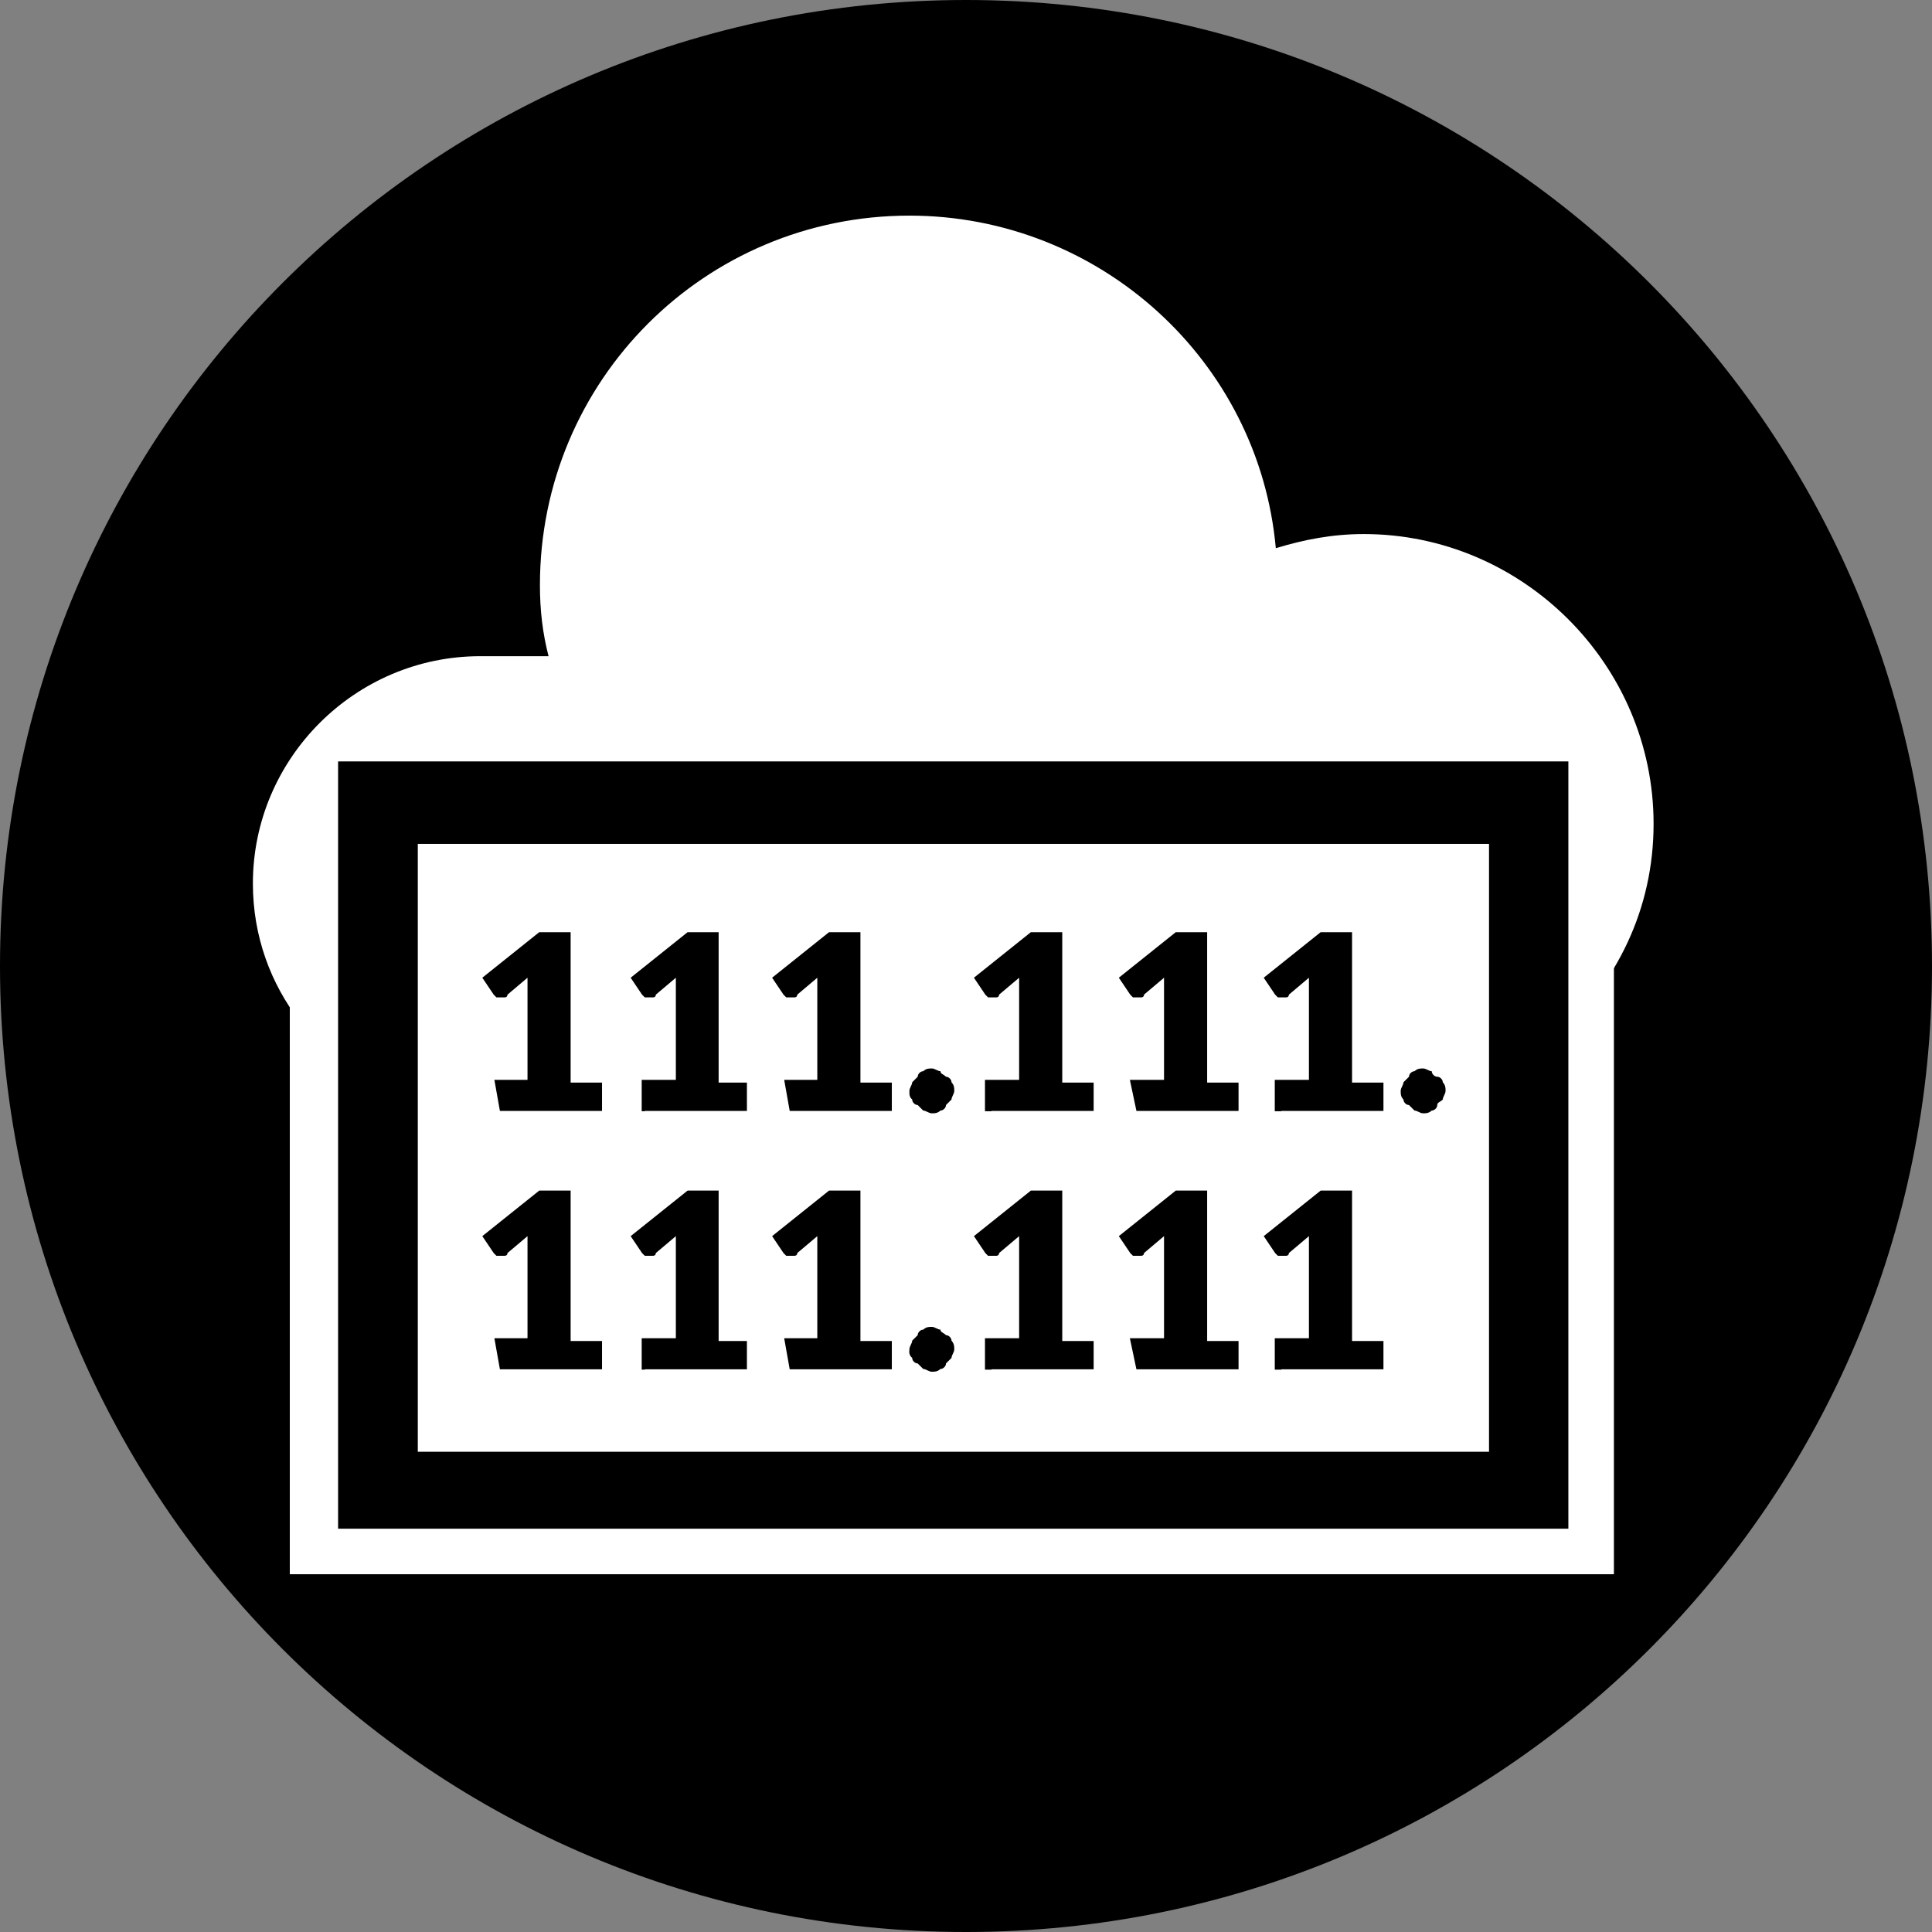 <?xml version="1.0" encoding="utf-8"?>
<!-- Generator: Adobe Illustrator 17.1.0, SVG Export Plug-In . SVG Version: 6.00 Build 0)  -->
<!DOCTYPE svg PUBLIC "-//W3C//DTD SVG 1.1//EN" "http://www.w3.org/Graphics/SVG/1.1/DTD/svg11.dtd">
<svg version="1.1" id="Layer_1" xmlns="http://www.w3.org/2000/svg" xmlns:xlink="http://www.w3.org/1999/xlink" x="0px" y="0px"
	 viewBox="216.7 18 560 560" enable-background="new 216.7 18 560 560" xml:space="preserve">
<rect x="216.7" y="18" width="560" height="560" fill="#808080" stroke="none"/>
<g>
	<g>
		<g>
			<g>
				<defs>
					<rect id="SVGID_1_" x="216.7" y="18" width="560" height="560"/>
				</defs>
				<clipPath id="SVGID_2_">
					<use xlink:href="#SVGID_1_"  overflow="visible"/>
				</clipPath>
				<path clip-path="url(#SVGID_2_)" fill="#000000" d="M496.7,578c154.8,0,280-125.2,280-280S651.5,18,496.7,18s-280,125.2-280,280
					S341.9,578,496.7,578"/>
			</g>
		</g>
		<g>
			<g>
				<defs>
					<rect id="SVGID_3_" x="216.7" y="18" width="560" height="560"/>
				</defs>
				<clipPath id="SVGID_4_">
					<use xlink:href="#SVGID_3_"  overflow="visible"/>
				</clipPath>
				<path clip-path="url(#SVGID_4_)" fill="#FFFFFF" d="M649.9,335.9c2.5-1.6,16.5-15.6,18.1-17.3c17.3-15.6,28-37.1,28-61.8
					c0-46.1-37.9-84-84-84c-9.1,0-17.3,1.6-25.5,4.1c-4.9-54.4-51.1-96.4-106.2-96.4c-59.3,0-107.1,47.8-107.1,107.1
					c0,7.4,0.8,14,2.5,20.6h-19.8c-36.2,0-65.9,29.6-65.9,65.9c0,30.5,20.6,55.2,47.8,63.4L649.9,335.9z"/>
			</g>
		</g>
	</g>
	<rect x="300.7" y="258.5" fill="#FFFFFF" width="383.8" height="215.8"/>
	<rect x="314.7" y="238.7" fill="#000000" width="356.6" height="222.4"/>
	<rect x="337.8" y="262.6" fill="#FFFFFF" width="310.5" height="176.2"/>
	<g>
		<g>
			<g>
				<defs>
					<rect id="SVGID_5_" x="216.7" y="18" width="560" height="560"/>
				</defs>
				<clipPath id="SVGID_6_">
					<use xlink:href="#SVGID_5_"  overflow="visible"/>
				</clipPath>
				<path clip-path="url(#SVGID_6_)" fill="#000000" d="M623.5,336.7c0,0.8,0.8,1.6,1.6,1.6c0.8,0.8,0.8,0.8,1.6,1.6
					c0.8,0,1.6,0.8,2.5,0.8c0.8,0,1.6,0,2.5-0.8c0.8,0,1.6-0.8,1.6-1.6s0.8-0.8,1.6-1.6c0-0.8,0.8-1.6,0.8-2.5s0-1.6-0.8-2.5
					c0-0.8-0.8-1.6-1.6-1.6c-0.8,0-1.6-0.8-1.6-1.6c-0.8,0-1.6-0.8-2.5-0.8s-1.6,0-2.5,0.8c-0.8,0-1.6,0.8-1.6,1.6
					c-0.8,0.8-0.8,0.8-1.6,1.6c0,0.8-0.8,1.6-0.8,2.5S622.7,335.9,623.5,336.7 M588.1,340h29.6v-8.2h-9.1v-43.6h-9.1l-16.5,13.2
					l3.3,4.9l0.8,0.8c0.8,0,0.8,0,1.6,0h0.8c0,0,0.8,0,0.8-0.8l5.8-4.9c0,1.6,0,2.5,0,4.1v25.5h-9.9v9.1H588.1z M546.1,340h29.6
					v-8.2h-9.1v-43.6h-9.1l-16.5,13.2l3.3,4.9l0.8,0.8c0.8,0,0.8,0,1.6,0h0.8c0,0,0.8,0,0.8-0.8l5.8-4.9c0,1.6,0,2.5,0,4.1v25.5
					h-9.9L546.1,340z M504.1,340h29.6v-8.2h-9.1v-43.6h-9.1l-16.5,13.2l3.3,4.9l0.8,0.8c0.8,0,0.8,0,1.6,0h0.8c0,0,0.8,0,0.8-0.8
					l5.8-4.9c0,1.6,0,2.5,0,4.1v25.5h-9.9v9.1H504.1z M481.1,336.7c0,0.8,0.8,1.6,1.6,1.6c0.8,0.8,0.8,0.8,1.6,1.6
					c0.8,0,1.6,0.8,2.5,0.8s1.6,0,2.5-0.8c0.8,0,1.6-0.8,1.6-1.6c0.8-0.8,0.8-0.8,1.6-1.6c0-0.8,0.8-1.6,0.8-2.5s0-1.6-0.8-2.5
					c0-0.8-0.8-1.6-1.6-1.6c-0.8-0.8-1.6-0.8-1.6-1.6c-0.8,0-1.6-0.8-2.5-0.8s-1.6,0-2.5,0.8c-0.8,0-1.6,0.8-1.6,1.6
					c-0.8,0.8-0.8,0.8-1.6,1.6c0,0.8-0.8,1.6-0.8,2.5S480.2,335.9,481.1,336.7 M445.6,340h29.6v-8.2h-9.1v-43.6h-9.1l-16.5,13.2
					l3.3,4.9l0.8,0.8c0.8,0,0.8,0,1.6,0h0.8c0,0,0.8,0,0.8-0.8l5.8-4.9c0,1.6,0,2.5,0,4.1v25.5H444L445.6,340z M403.6,340h29.6v-8.2
					h-8.2v-43.6H416l-16.5,13.2l3.3,4.9l0.8,0.8c0.8,0,0.8,0,1.6,0h0.8c0,0,0.8,0,0.8-0.8l5.8-4.9c0,1.6,0,2.5,0,4.1v25.5h-9.9v9.1
					H403.6z M361.6,340h29.6v-8.2h-9.1v-43.6h-9.1l-16.5,13.2l3.3,4.9l0.8,0.8c0.8,0,0.8,0,1.6,0h0.8c0,0,0.8,0,0.8-0.8l5.8-4.9
					c0,1.6,0,2.5,0,4.1v25.5H360L361.6,340z"/>
			</g>
		</g>
		<g>
			<g>
				<defs>
					<rect id="SVGID_7_" x="216.7" y="18" width="560" height="560"/>
				</defs>
				<clipPath id="SVGID_8_">
					<use xlink:href="#SVGID_7_"  overflow="visible"/>
				</clipPath>
				<path clip-path="url(#SVGID_8_)" fill="#000000" d="M588.1,414.9h29.6v-8.2h-9.1v-43.6h-9.1l-16.5,13.2l3.3,4.9l0.8,0.8
					c0.8,0,0.8,0,1.6,0h0.8c0,0,0.8,0,0.8-0.8l5.8-4.9c0,1.6,0,2.5,0,4.1v25.5h-9.9v9.1H588.1z M546.1,414.9h29.6v-8.2h-9.1v-43.6
					h-9.1l-16.5,13.2l3.3,4.9l0.8,0.8c0.8,0,0.8,0,1.6,0h0.8c0,0,0.8,0,0.8-0.8l5.8-4.9c0,1.6,0,2.5,0,4.1v25.5h-9.9L546.1,414.9z
					 M504.1,414.9h29.6v-8.2h-9.1v-43.6h-9.1l-16.5,13.2l3.3,4.9l0.8,0.8c0.8,0,0.8,0,1.6,0h0.8c0,0,0.8,0,0.8-0.8l5.8-4.9
					c0,1.6,0,2.5,0,4.1v25.5h-9.9v9.1H504.1z M481.1,411.6c0,0.8,0.8,1.6,1.6,1.6c0.8,0.8,0.8,0.8,1.6,1.6c0.8,0,1.6,0.8,2.5,0.8
					s1.6,0,2.5-0.8c0.8,0,1.6-0.8,1.6-1.6c0.8-0.8,0.8-0.8,1.6-1.6c0-0.8,0.8-1.6,0.8-2.5c0-0.8,0-1.6-0.8-2.5
					c0-0.8-0.8-1.6-1.6-1.6c-0.8-0.8-1.6-0.8-1.6-1.6c-0.8,0-1.6-0.8-2.5-0.8s-1.6,0-2.5,0.8c-0.8,0-1.6,0.8-1.6,1.6
					c-0.8,0.8-0.8,0.8-1.6,1.6c0,0.8-0.8,1.6-0.8,2.5C480.2,410,480.2,410.8,481.1,411.6 M445.6,414.9h29.6v-8.2h-9.1v-43.6h-9.1
					l-16.5,13.2l3.3,4.9l0.8,0.8c0.8,0,0.8,0,1.6,0h0.8c0,0,0.8,0,0.8-0.8l5.8-4.9c0,1.6,0,2.5,0,4.1v25.5H444L445.6,414.9z
					 M403.6,414.9h29.6v-8.2h-8.2v-43.6H416l-16.5,13.2l3.3,4.9l0.8,0.8c0.8,0,0.8,0,1.6,0h0.8c0,0,0.8,0,0.8-0.8l5.8-4.9
					c0,1.6,0,2.5,0,4.1v25.5h-9.9v9.1H403.6z M361.6,414.9h29.6v-8.2h-9.1v-43.6h-9.1l-16.5,13.2l3.3,4.9l0.8,0.8c0.8,0,0.8,0,1.6,0
					h0.8c0,0,0.8,0,0.8-0.8l5.8-4.9c0,1.6,0,2.5,0,4.1v25.5H360L361.6,414.9z"/>
			</g>
		</g>
	</g>
</g>
</svg>
